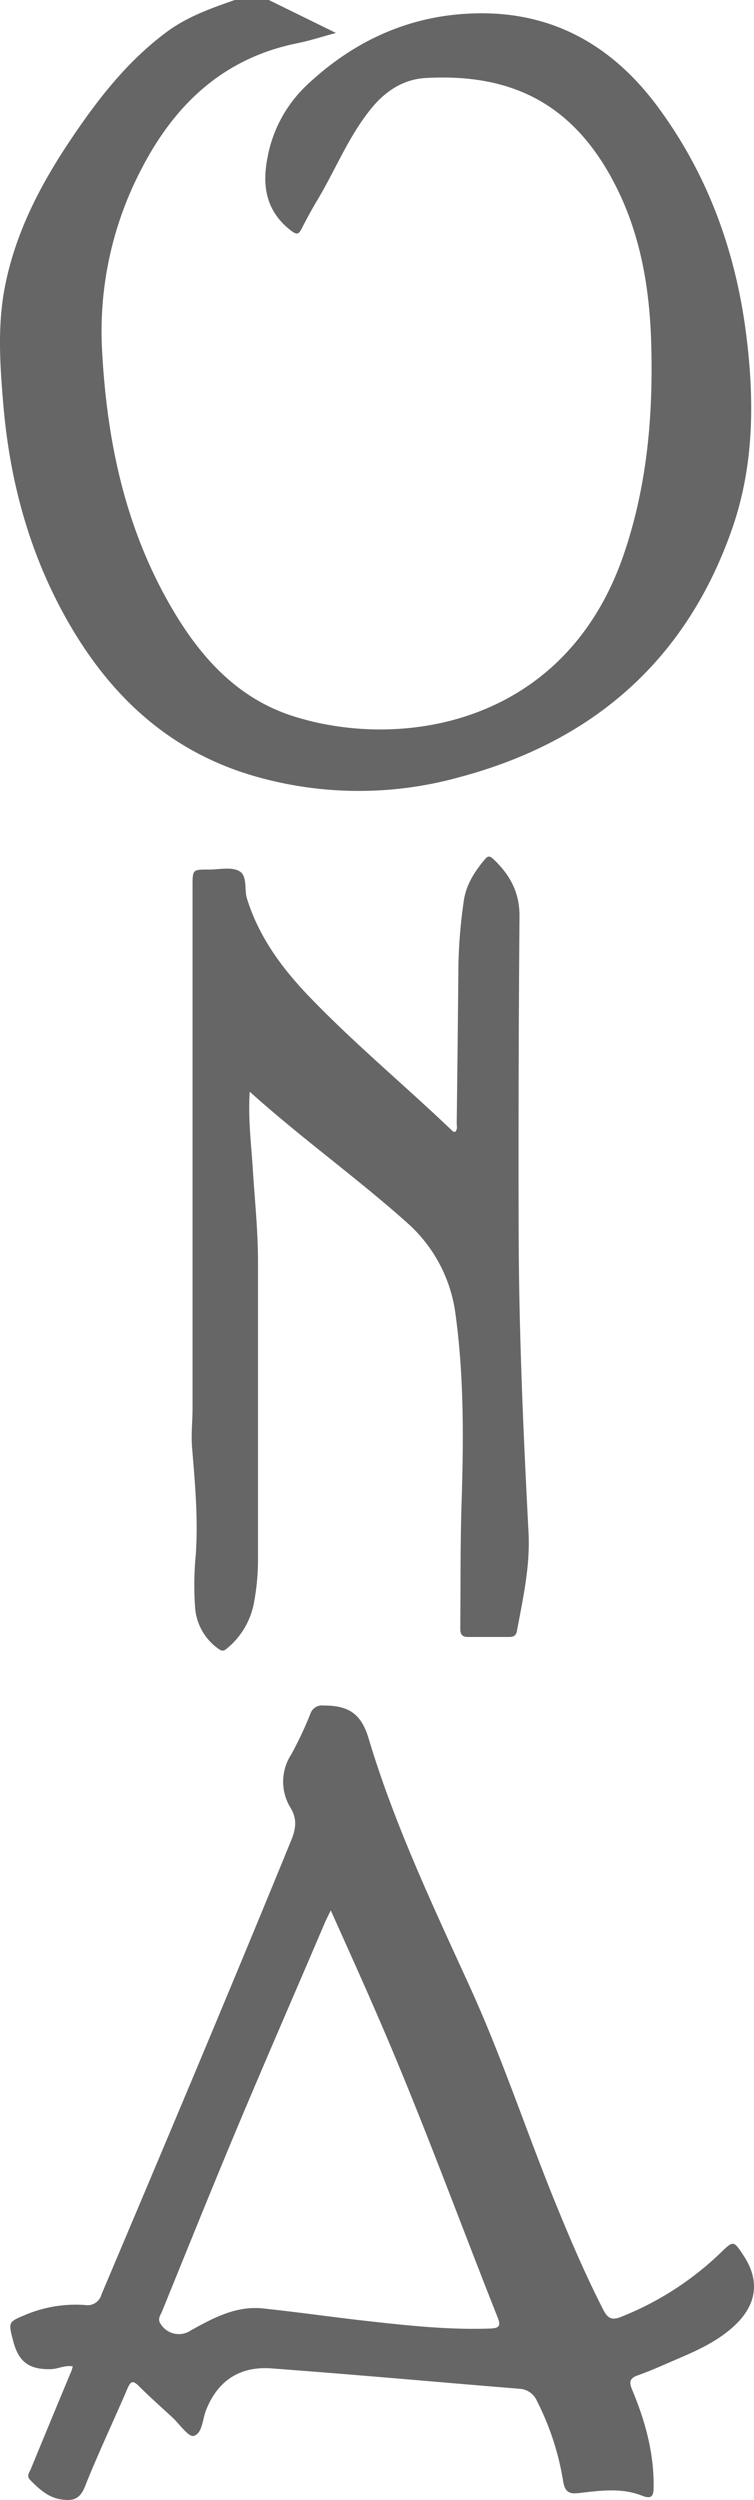 <?xml version="1.0" encoding="UTF-8" standalone="no"?>
<svg
   xmlns:dc="http://purl.org/dc/elements/1.1/"
   xmlns:cc="http://creativecommons.org/ns#"
   xmlns:rdf="http://www.w3.org/1999/02/22-rdf-syntax-ns#"
   xmlns:svg="http://www.w3.org/2000/svg"
   xmlns="http://www.w3.org/2000/svg"
   xmlns:sodipodi="http://sodipodi.sourceforge.net/DTD/sodipodi-0.dtd"
   xmlns:inkscape="http://www.inkscape.org/namespaces/inkscape"
   id="Layer_1"
   data-name="Layer 1"
   width="143.627"
   height="475.631"
   viewBox="0 0 143.627 475.631"
   version="1.1"
   sodipodi:docname="ona-vertical.svg"
   inkscape:version="0.92.3 (2405546, 2018-03-11)">
  <sodipodi:namedview
     pagecolor="#ffffff"
     bordercolor="#666666"
     borderopacity="1"
     objecttolerance="10"
     gridtolerance="10"
     guidetolerance="10"
     inkscape:pageopacity="0"
     inkscape:pageshadow="2"
     inkscape:window-width="1517"
     inkscape:window-height="790"
     id="namedview73"
     showgrid="false"
     inkscape:zoom="0.92374092"
     inkscape:cx="-163.82501"
     inkscape:cy="240.6353"
     inkscape:window-x="0"
     inkscape:window-y="32"
     inkscape:window-maximized="0"
     inkscape:current-layer="Layer_1"
     fit-margin-top="0"
     fit-margin-left="0"
     fit-margin-right="0"
     fit-margin-bottom="0" />
  <defs
     id="defs4">
    <style
       id="style2">
      .cls-1 {
        fill: #c3c3c3;
      }

      .cls-2 {
        fill: #2e2e2e;
      }

      .cls-3 {
        fill: #fefefe;
      }

      .cls-4 {
        fill: #010101;
      }

      .cls-5 {
        fill: #020202;
      }

      .cls-6 {
        fill: #fafafa;
      }

      .cls-7 {
        fill: #fcfcfc;
      }

      .cls-8 {
        fill: #fdfdfd;
      }

      .cls-9 {
        fill: #fbfbfb;
      }
    </style>
  </defs>
  <title
     id="title6">Ona Logo Vertical</title>
  <path
     style="fill:#666666"
     inkscape:connector-curvature="0"
     id="path13"
     d="m 51.207,0 12.79,6.27 c -2.8,0.75 -5,1.48 -7.25,1.93 -14.06,2.81 -23.35,11.51 -29.76,23.87 a 66.58,66.58 0 0 0 -7.52,35 c 0.93,16.78 4.3,32.83 12.66,47.59 5.55,9.8 12.7,18.09 23.76,21.61 20.36,6.47 51.88,1.88 63,-31 4.41,-13 5.55,-26.36 5.16,-39.94 -0.31,-10.75 -2.1,-21.19 -7.2,-30.81 -8,-15.13 -19.86,-20.56 -35.74,-19.68 -4.51,0.25 -8,2.73 -10.7,6.19 -4.1,5.18 -6.55,11.34 -9.93,17 -1.07,1.78 -2.07,3.62 -3,5.45 -0.53,1 -0.84,1.31 -2,0.43 -4.83,-3.69 -5.61,-8.56 -4.49,-14.1 a 25.18,25.18 0 0 1 7.44,-13.6 c 9.03,-8.52 19.78,-13.4 32.25,-13.67 14.95,-0.35 26.43,6.45 35,18.3 9.26,12.7 14.46,27.1 16.45,42.7 1.6,12.55 1.54,25 -2.67,37.07 -8.72,25 -26.48,40.42 -51.75,47.2 a 71.57,71.57 0 0 1 -40.45,-0.51 C 30.987,142.22 19.857,131.11 11.927,116.44 5.257,104.11 1.797,90.84 0.627,76.92 c -0.63,-7.47 -1.14,-14.95 0.31,-22.38 C 3.007,43.97 7.937,34.68 13.937,25.87 c 5.09,-7.51 10.67,-14.57 18.1,-20 3.88,-2.79 8.27,-4.33 12.68,-5.87 z"
     class="cls-2" />
  <path
     style="fill:#666666"
     d="m 61.23,324.463 a 2.31,2.31 0 0 0 -2.094,1.557 70.85,70.85 0 0 1 -3.641,7.74 9.47,9.47 0 0 0 -0.09,10.279 c 1.22,2.08 0.95,3.92 0.07,6.08 -11.83,28.9 -23.98,57.67 -36.15,86.42 a 2.74,2.74 0 0 1 -3.119,2 24.71,24.71 0 0 0 -11.09,1.75 c -3.57,1.51 -3.6,1.34 -2.57,5.23 1.03,3.89 3.07,5.331 7.16,5.221 1.38,-0.04 2.65,-0.8 4.17,-0.52 -0.16,0.49 -0.27,0.94 -0.48,1.35 -2.52,6.05 -5.03,12.1 -7.52,18.16 -0.26,0.64 -0.901,1.3 -0.131,2.1 1.71,1.71 3.44,3.359 6,3.709 2.09,0.29 3.462,7.8e-4 4.432,-2.449 2.51,-6.3 5.429,-12.43 8.109,-18.67 0.62,-1.44 1.06,-1.569 2.18,-0.439 2.07,2.06 4.27,4 6.43,6 1.33,1.25 3,3.709 4,3.459 1.64,-0.43 1.66,-3.11 2.34,-4.85 2.19,-5.61 6.381,-8.41 12.381,-8 6.16,0.46 12.309,0.951 18.459,1.461 9.62,0.8 19.23,1.64 28.84,2.42 a 3.83,3.83 0 0 1 3.361,2.318 51.58,51.58 0 0 1 5,15.32 c 0.32,1.82 0.99,2.431 2.85,2.221 4.06,-0.45 8.141,-1.089 12.141,0.471 2,0.79 2.24,-0.03 2.24,-1.811 0.05,-6.46 -1.651,-12.511 -4.111,-18.381 -0.6,-1.44 -0.449,-2.149 1.141,-2.709 2.61,-0.92 5.139,-2.09 7.689,-3.18 3.99,-1.7 7.911,-3.521 11.061,-6.621 3.95,-3.93 4.379,-8.35 1.379,-12.93 -1.96,-2.96 -1.939,-2.939 -4.439,-0.529 a 58.17,58.17 0 0 1 -19,12.18 c -1.55,0.62 -2.43,0.34 -3.25,-1.26 -3.21,-6.25 -6,-12.69 -8.66,-19.18 -5.79,-14.04 -10.479,-28.49 -16.789,-42.32 -7.07,-15.49 -14.391,-30.901 -19.301,-47.281 -1.42,-4.73 -3.759,-6.299 -8.609,-6.299 a 2.31,2.31 0 0 0 -0.387,-0.018 z m 1.777,38.998 c 3.14,7 6.14,13.618 9,20.238 8.2,18.84 15.2,38.081 22.76,57.131 0.63,1.59 0.459,2.12 -1.381,2.18 -7.66,0.28 -15.25,-0.519 -22.84,-1.359 -6.82,-0.75 -13.619,-1.741 -20.439,-2.461 -5.1,-0.54 -9.451,1.79 -13.721,4.16 a 4.07,4.07 0 0 1 -5.801,-1.24 c -0.64,-0.91 0.001,-1.649 0.291,-2.379 4.8,-11.78 9.541,-23.571 14.471,-35.301 5.4,-12.86 10.999,-25.66 16.469,-38.48 0.29,-0.69 0.641,-1.348 1.191,-2.488 z"
     id="path15"
     inkscape:connector-curvature="0" />
  <path
     style="fill:#666666"
     inkscape:connector-curvature="0"
     id="path17"
     d="m 47.567,207.7 c -0.32,5.21 0.28,9.89 0.58,14.58 0.37,5.93 1,11.85 1,17.79 0,18.86 0,37.71 0,56.57 a 44.75,44.75 0 0 1 -0.81,8.51 14.69,14.69 0 0 1 -5,8.39 c -0.61,0.54 -1,0.71 -1.74,0.14 a 10.51,10.51 0 0 1 -4.41,-7.54 59.59,59.59 0 0 1 0.11,-10.4 c 0.46,-6.81 -0.15,-13.57 -0.71,-20.33 -0.21,-2.57 0.1,-5.08 0.09,-7.62 q 0,-49.62 0,-99.23 c 0,-3.12 0,-3.14 3.1,-3.12 1.93,0 4.17,-0.54 5.71,0.24 1.72,0.88 1,3.49 1.56,5.29 2.37,7.59 7,13.68 12.46,19.26 8.51,8.76 17.92,16.56 26.74,25 0.09,0.09 0.26,0.08 0.43,0.13 0.54,-0.49 0.31,-1.15 0.32,-1.72 q 0.19,-15.18 0.33,-30.35 a 97.33,97.33 0 0 1 1,-11.76 c 0.41,-3.11 2,-5.61 4,-8 0.56,-0.68 0.93,-0.77 1.63,-0.11 3.18,3 5.06,6.38 5,11 q -0.24,30.11 -0.16,60.22 c 0.06,19 0.89,37.95 1.88,56.9 0.34,6.44 -1.06,12.57 -2.21,18.78 -0.17,0.9 -0.69,1.12 -1.46,1.12 -2.63,0 -5.26,0 -7.88,0 -1.35,0 -1.46,-0.76 -1.45,-1.8 0.07,-7.73 0,-15.46 0.23,-23.18 0.4,-12.21 0.51,-24.41 -1.15,-36.52 a 28,28 0 0 0 -9.17,-17.27 c -9.56,-8.54 -20.08,-16.04 -30.02,-24.97 z"
     class="cls-2" />
</svg>
